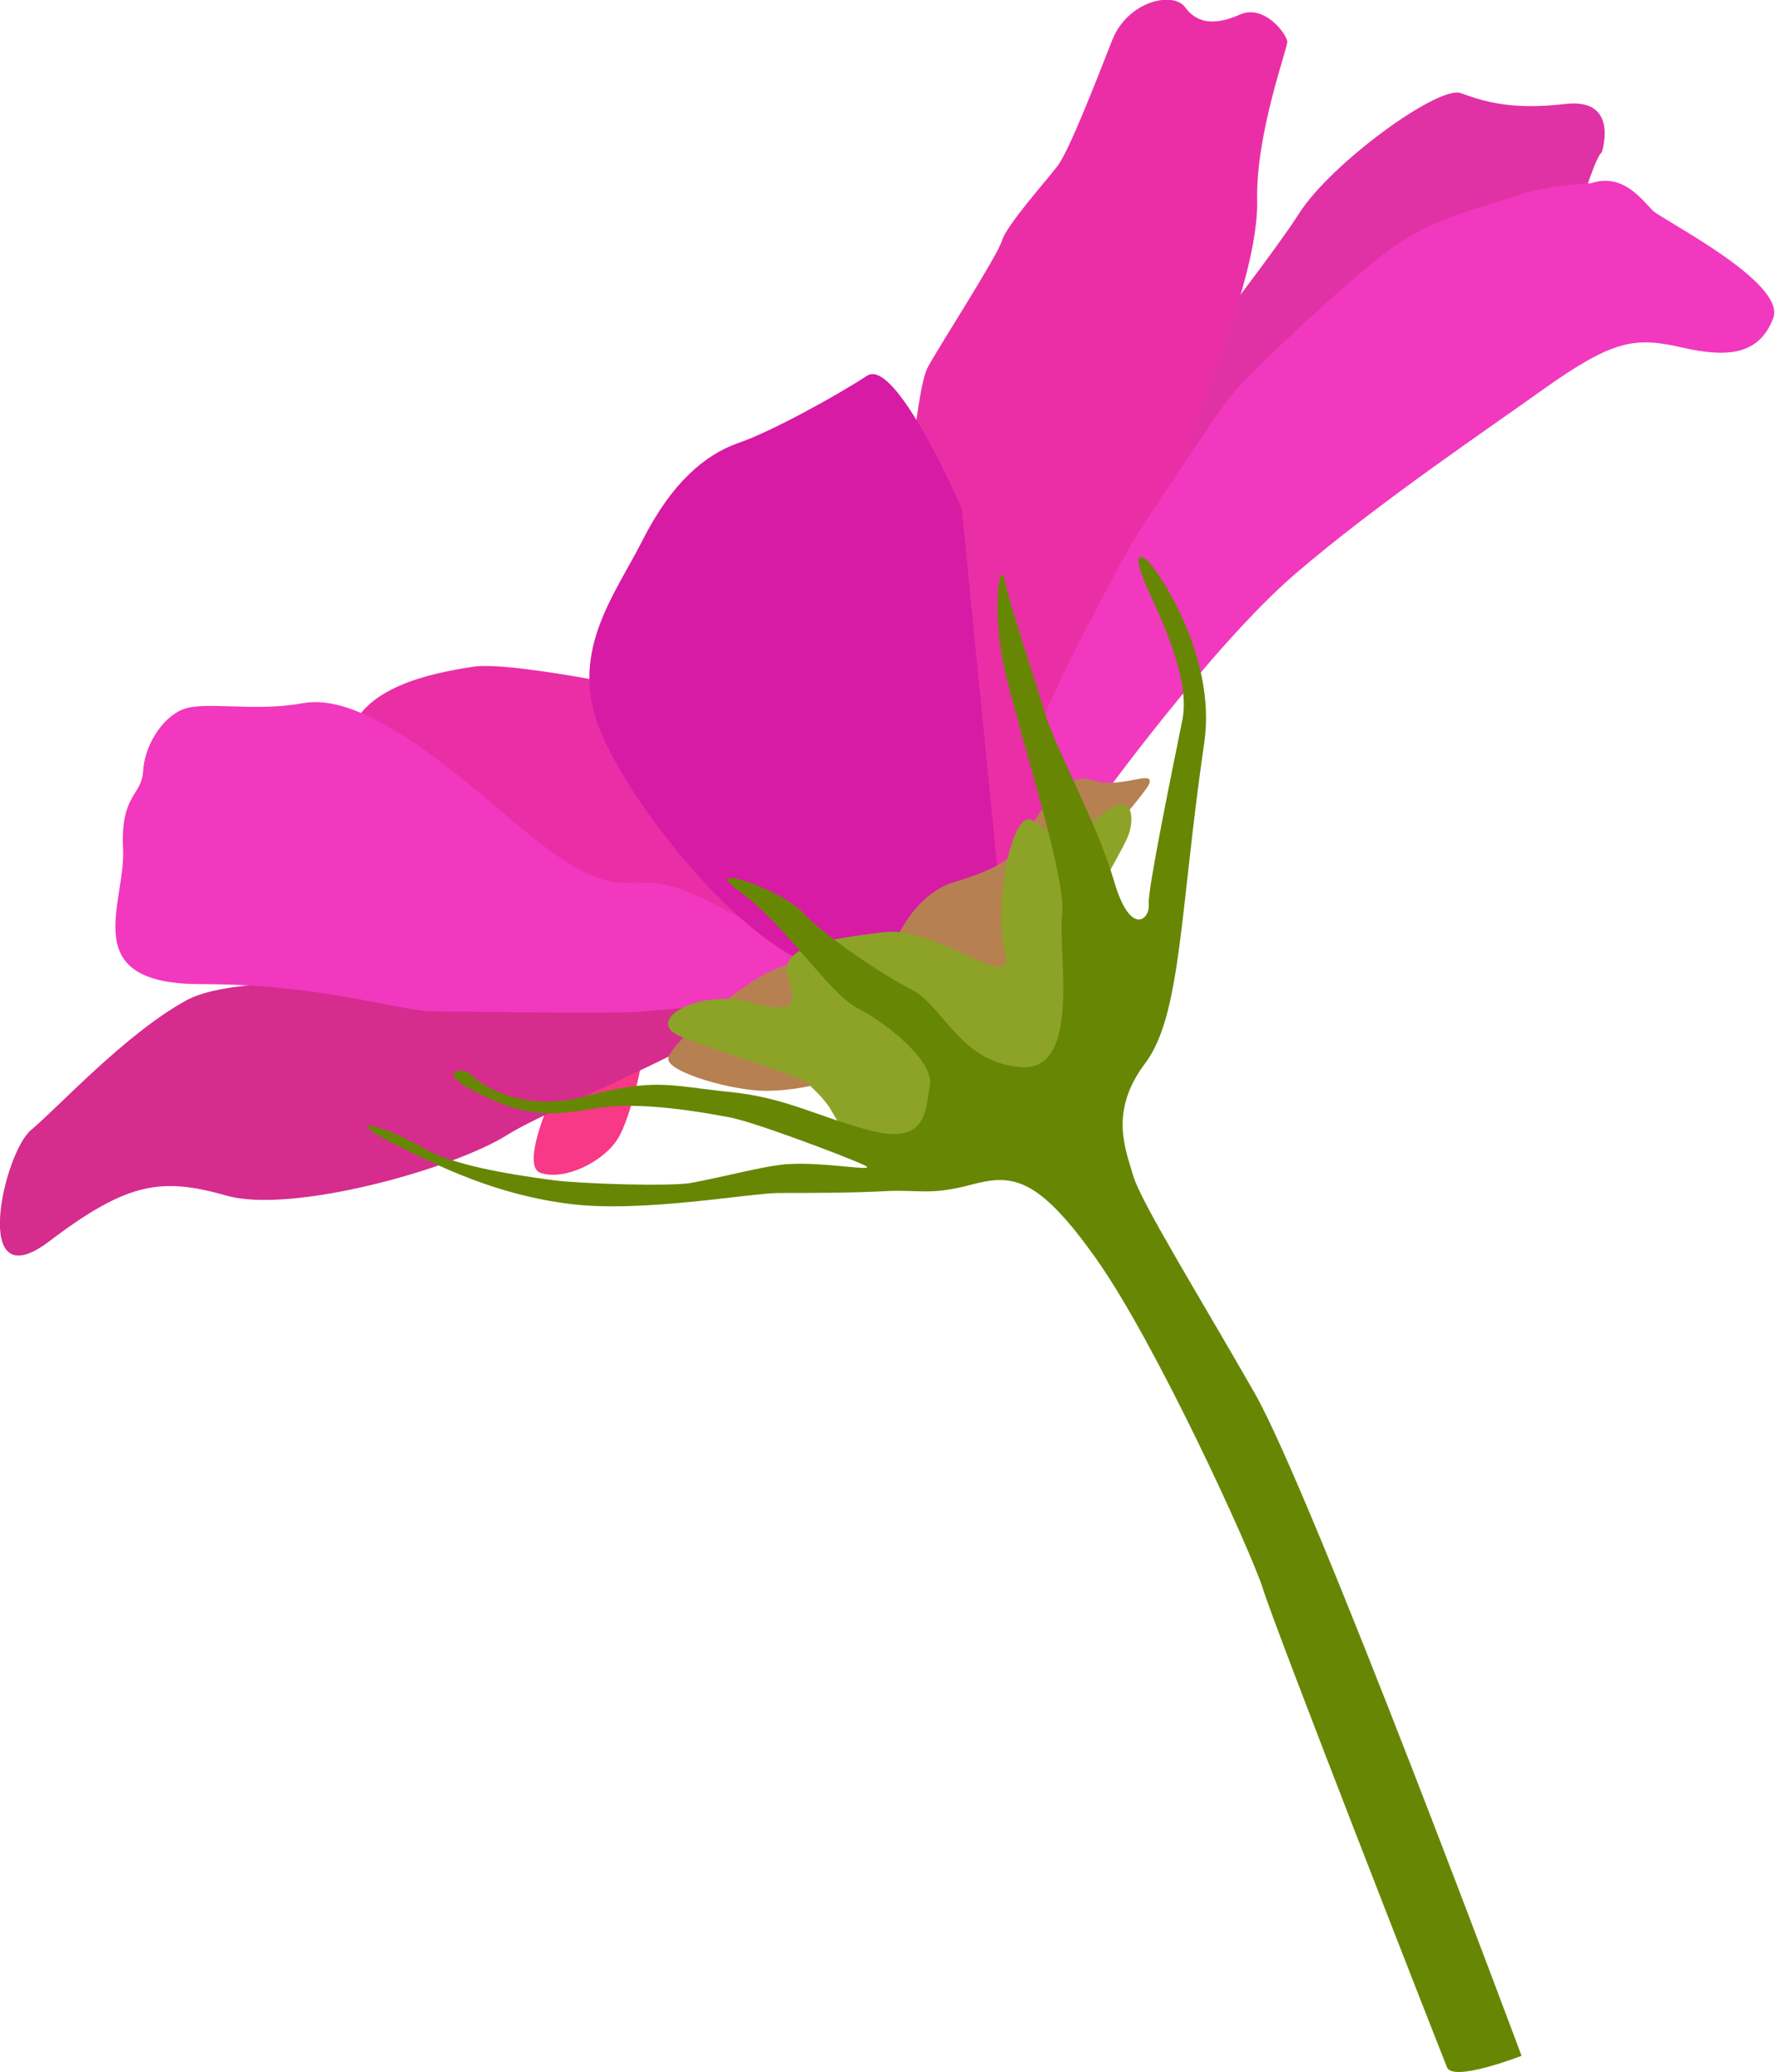 <!-- Generator: Adobe Illustrator 19.2.1, SVG Export Plug-In  -->
<svg version="1.1"
	 xmlns="http://www.w3.org/2000/svg" xmlns:xlink="http://www.w3.org/1999/xlink" xmlns:a="http://ns.adobe.com/AdobeSVGViewerExtensions/3.0/"
	 x="0px" y="0px" width="194.7px" height="227.2px" viewBox="0 0 194.7 227.2" style="enable-background:new 0 0 194.7 227.2;"
	 xml:space="preserve">
<style type="text/css">
	.st0{fill:#F73987;}
	.st1{fill:#E032A4;}
	.st2{fill:#D52C8E;}
	.st3{fill:#EA2FA6;}
	.st4{fill:#F238BE;}
	.st5{fill:#D71BA5;}
	.st6{fill:#B68051;}
	.st7{fill:#8CA328;}
	.st8{fill:#678704;}
</style>
<defs>
</defs>
<path class="st0" d="M61.6,117.8c0,0-4.9,9.9-2.3,10.8c2.7,0.9,7-1.3,8.5-3.8s3-9.5,2.8-10.5S61.6,117.8,61.6,117.8z"/>
<g>
	<path id="Petal_12_" class="st1" d="M175.7,16.7c0,0,2-6-4-5.3c-6,0.7-9-0.3-11.5-1.2c-2.5-0.8-14.2,7.7-17.7,13.2
		s-16.4,21.7-18.5,25c-2,3.3-7.9,21.7-7,23.3c0.8,1.7,15.7-2.3,18.7-6.7s14.1-8.7,15.9-10.1c1.7-1.4,1.8-3.3,4.8-6.2
		s14-11.8,14-14.2C170.4,32.2,174.6,17.4,175.7,16.7z"/>
	<path class="st2" d="M49.9,108.7c0,0-22.8-2.7-29.5,1c-6.7,3.7-14,11.7-17,14.2s-6.7,18.8,2,12.2s12.4-7,19.5-5s24.8-2.9,30.8-6.7
		s35.2-14.7,27-17.7S49.9,108.7,49.9,108.7z"/>
	<path id="Petal_5_" class="st3" d="M132.7,41.9c0,0,5.3-12.5,5.2-19.8c-0.2-7.3,3.3-16.7,3.3-17.5s-2.5-4.2-5.2-3s-4.7,1-6-0.8
		s-6.3-0.7-8,3.6c-1.7,4.3-4.7,12.1-6,13.8s-5.6,6.5-6.1,8.2s-7.3,12.2-8.2,14c-0.8,1.8-1.2,6.5-1.7,8.7c-0.5,2.2-1.7,16-1,17
		c0.7,1,3.8,16.7,3.8,18.7s0.5,7.7,0.7,9c0.2,1.3,0.5,2.8,1,3c0.5,0.2,3.9-0.1,6.2-2.2c2.4-2,6.6-6.2,7.6-7.5s5.2-6.2,4.7-9.2
		C122.6,74.9,132.7,41.9,132.7,41.9z"/>
	<path id="Petal_4_" class="st3" d="M74.6,76.4c0,0-18.2-4-22.7-3.3s-12.5,2.2-13.7,8s7.8,19,7.8,19s24.2,2.8,28.5,3.5
		c4.3,0.7,18.7-3.8,19-6C93.9,95.4,74.6,76.4,74.6,76.4z"/>
	<path id="Petal_3_" class="st4" d="M86.5,103.9c0,0-10.8-7.3-15.3-7.1c-4.5,0.1-6.5,0.5-15.8-7.5S38.6,76.1,33.2,77.1
		s-10.8-0.3-13.2,0.7s-4.2,4.2-4.3,6.8c-0.2,2.7-2.5,2.5-2.2,8.5c0.3,6-5.2,14.8,8.5,14.8s21.7,3,25.7,3s20,0.3,22.8,0
		c2.8-0.3,14.3-1,15.2-2S87.7,104.7,86.5,103.9z"/>
	<path id="Petal_2_" class="st5" d="M105.5,55.8c0,0-7.2-16.7-10.4-14.6c-3.2,2.1-10.6,6.2-14.2,7.4c-3.6,1.3-7.2,4.3-10.4,10.6
		c-3.2,6.3-8.3,12.5-4.5,21.3c3.8,8.8,16.2,23.9,24.4,25.7s9.7-1.3,13.3-3.3c3.6-2,6.1-3.6,6.1-3.6L105.5,55.8z"/>
	<path id="Petal_1_" class="st4" d="M120.4,88.1c0,0,12.5-17.3,21.7-25.2s21.9-16.4,27.3-20.3c7.5-5.3,9.9-5.7,15.1-4.5
		c5.2,1.2,8.5,0.7,10-3.2s-12-10.7-13.2-11.8c-1.2-1.2-3.3-4.2-6.8-3c0,0-5,0.2-8,1.3s-8.3,2.2-12.7,5s-16,13.8-18.2,16.3
		c-2.2,2.5-9,13.2-10.3,15c-1.3,1.8-13.2,23.7-12.2,25.7S120.4,88.1,120.4,88.1z"/>
</g>
<path class="st6" d="M97.7,104.4c0,0,2-6.2,7-7.7s6.7-2.8,7.7-4.8s4.2-7.5,7.3-6.4s6.7-1.1,6.4,0.3s-10.3,11.4-11.7,17.1
	c-1.3,5.7-7.2,6.7-9.7,5.2s-11.3,5-11.2,7.7c0.2,2.7-5.9,3.8-9.5,3.8c-3.6,0-10.7-2-10.7-3.5s7.7-8.1,11.6-9.8
	C88.8,104.6,93.6,104.7,97.7,104.4z"/>
<g>
	<path id="More_stem_2_" class="st7" d="M110.2,104.4c1.3,4.8-7.4-2.9-13.2-2.2c-5.8,0.7-11.6,1.5-10.6,4.8s1,4.2-4.5,2.8
		c-5.5-1.3-11.5,2.2-7.1,3.9c4.3,1.7,13.1,4.4,13.6,4.9s1.9,1.7,2.7,3c0.8,1.3,2.3,5,7.3,4s17.3-2,18.8-5.3
		c1.5-3.3,3.2-9.3,3.2-12.5c0-3.2,0.2-7.3,0-8.8c-0.2-1.5,3-6,3.5-7.8c0.5-1.8,0.3-4.7-3.3-1.7c-3.7,3-5,2.2-7.3,0.5
		S108.9,99.6,110.2,104.4z"/>
	<path id="Stem_2_" class="st8" d="M166.9,225.4c0,0-23-61.7-29.3-72.7s-12.5-21-13.3-23.8c-0.8-2.8-2.7-7,1.3-12.3
		s3.8-16.7,6.5-35.2c1.4-9.6-5.3-19.2-6.3-20c-1-0.8-1.3-0.2-0.3,2.3s5.2,10.2,4.2,15.2s-3.8,18.5-3.7,20.2c0.2,1.7-2,3.7-3.8-2.5
		c-1.8-6.2-6.5-14.8-7.5-18.2c-1-3.3-4-12.3-4.5-14.8s-1.5,3.2,0,9.8c1.5,6.7,6.8,22.8,6.3,26.8s2.2,17.3-4.5,16.8
		c-6.7-0.5-8.5-6.7-12-8.5s-9.7-6-12-8.5c-2.3-2.5-11.7-5.7-6.8-2.2s9.8,11.2,12.8,12.7s8.5,5.8,8,8.5s-0.3,6.5-6.3,5
		s-9.4-3.7-15.9-4.3c-6.5-0.7-8-1.5-15.6,0.5s-12-1.8-12.7-2.5c-0.7-0.7-4.2-0.3,1.2,2.3s8,2.3,12.8,1.5c4.8-0.8,11.8,0.5,14.5,1
		c2.7,0.5,12.5,4.2,14.7,5.2c2.2,1-4.8-0.5-9,0c-2.5,0.3-6.2,1.3-9.9,2c-2.4,0.4-12,0.1-15.1-0.3c-5.3-0.7-11.1-1.7-14.2-3.5
		c-4.8-2.8-9.2-3.5-3.7-0.7c5.5,2.8,11.7,5.8,19.7,6.8s19.7-1.2,23-1.2c3.3,0,7.9,0,11.6-0.2c3.7-0.2,4.9,0.5,9.4-0.7
		s7.3-1,13.8,8.2c6.5,9.2,16.8,31.7,18.2,36c1.3,4.3,19.5,50.8,20.2,52.5C159.2,228.4,166.9,225.4,166.9,225.4z"/>
</g>
</svg>
